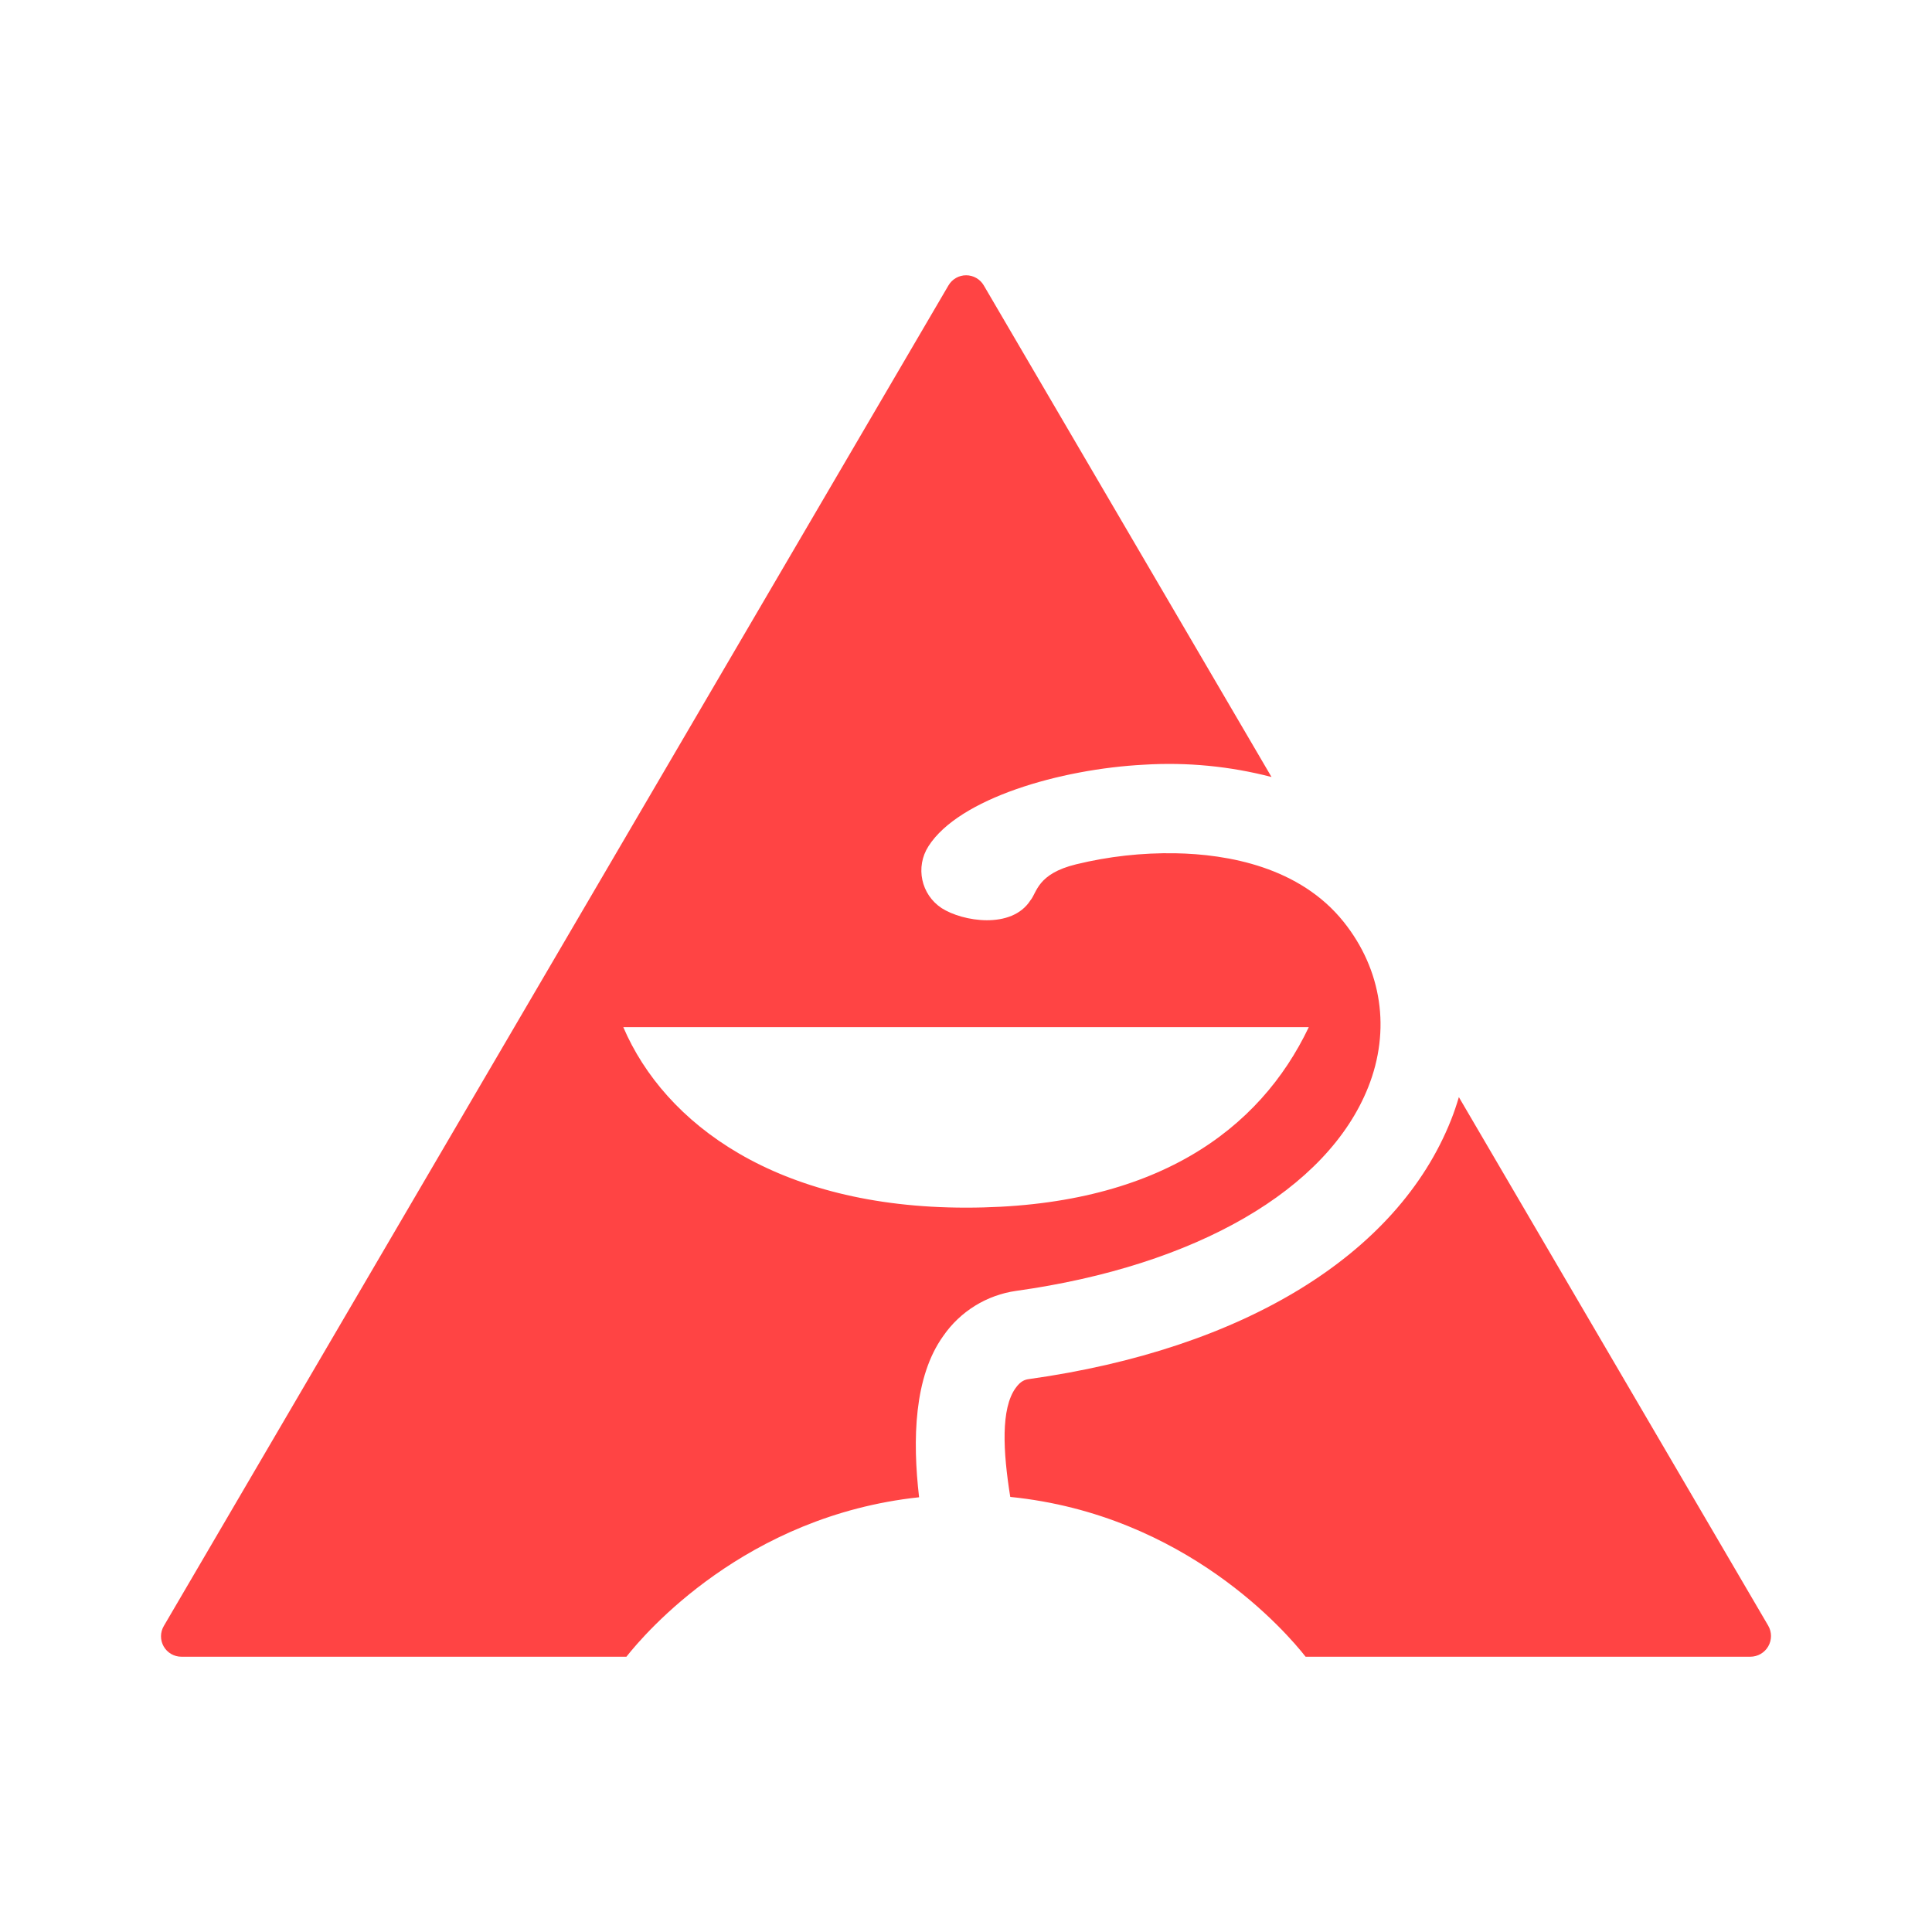 <?xml version="1.0" standalone="no"?><!-- Generator: Gravit.io --><svg xmlns="http://www.w3.org/2000/svg" xmlns:xlink="http://www.w3.org/1999/xlink" style="isolation:isolate" viewBox="0 0 300 300" width="300" height="300"><defs><clipPath id="_clipPath_7ufuiCud1N4pwOk96AA6222XmgPCpND9"><rect width="300" height="300"/></clipPath></defs><g clip-path="url(#_clipPath_7ufuiCud1N4pwOk96AA6222XmgPCpND9)"><g><path d=" M 0 0 L 300 0 L 300 300 L 0 300 L 0 0 Z " fill="none"/><path d=" M 274.565 252.429 C 275.142 253.422 275.145 254.647 274.573 255.643 C 274.001 256.639 272.941 257.254 271.792 257.255 L 202.733 257.255 C 199.862 253.595 184.145 235.186 156.873 232.441 C 155.733 225.318 155.402 218.742 157.698 215.54 C 158.506 214.409 159.178 214.23 159.744 214.149 C 193.107 209.484 217.006 194.825 225.304 173.941 C 225.78 172.757 226.174 171.563 226.533 170.361 L 274.565 252.429 Z  M 142.716 232.495 C 115.704 235.384 100.14 253.613 97.269 257.255 L 28.174 257.255 C 27.036 257.258 25.985 256.65 25.419 255.663 C 24.854 254.677 24.861 253.463 25.437 252.483 L 147.283 44.308 C 147.854 43.34 148.894 42.745 150.019 42.745 C 151.143 42.745 152.184 43.34 152.755 44.308 L 197.44 120.652 C 190.982 118.975 184.3 118.33 177.641 118.742 C 164.597 119.423 148.924 123.981 144.179 131.391 C 142.103 134.617 143.016 138.913 146.224 141.017 C 149.481 143.107 157.097 144.336 159.995 139.815 C 161.026 138.613 161.026 135.688 167.109 134.208 C 172.143 132.982 177.314 132.406 182.494 132.494 C 190.658 132.638 201.818 134.62 208.645 143.152 C 214.593 150.598 215.983 159.955 212.449 168.827 C 206.133 184.724 185.715 196.548 157.824 200.441 C 153.218 201.087 149.095 203.635 146.457 207.466 C 141.936 213.772 141.667 223.506 142.716 232.495 Z  M 203.226 159.497 L 96.784 159.497 C 103.217 174.506 120.612 187.523 150.001 187.523 C 179.399 187.523 195.61 175.493 203.226 159.497 Z " fill-rule="evenodd" fill="rgb(255,68,68)"/></g></g></svg>